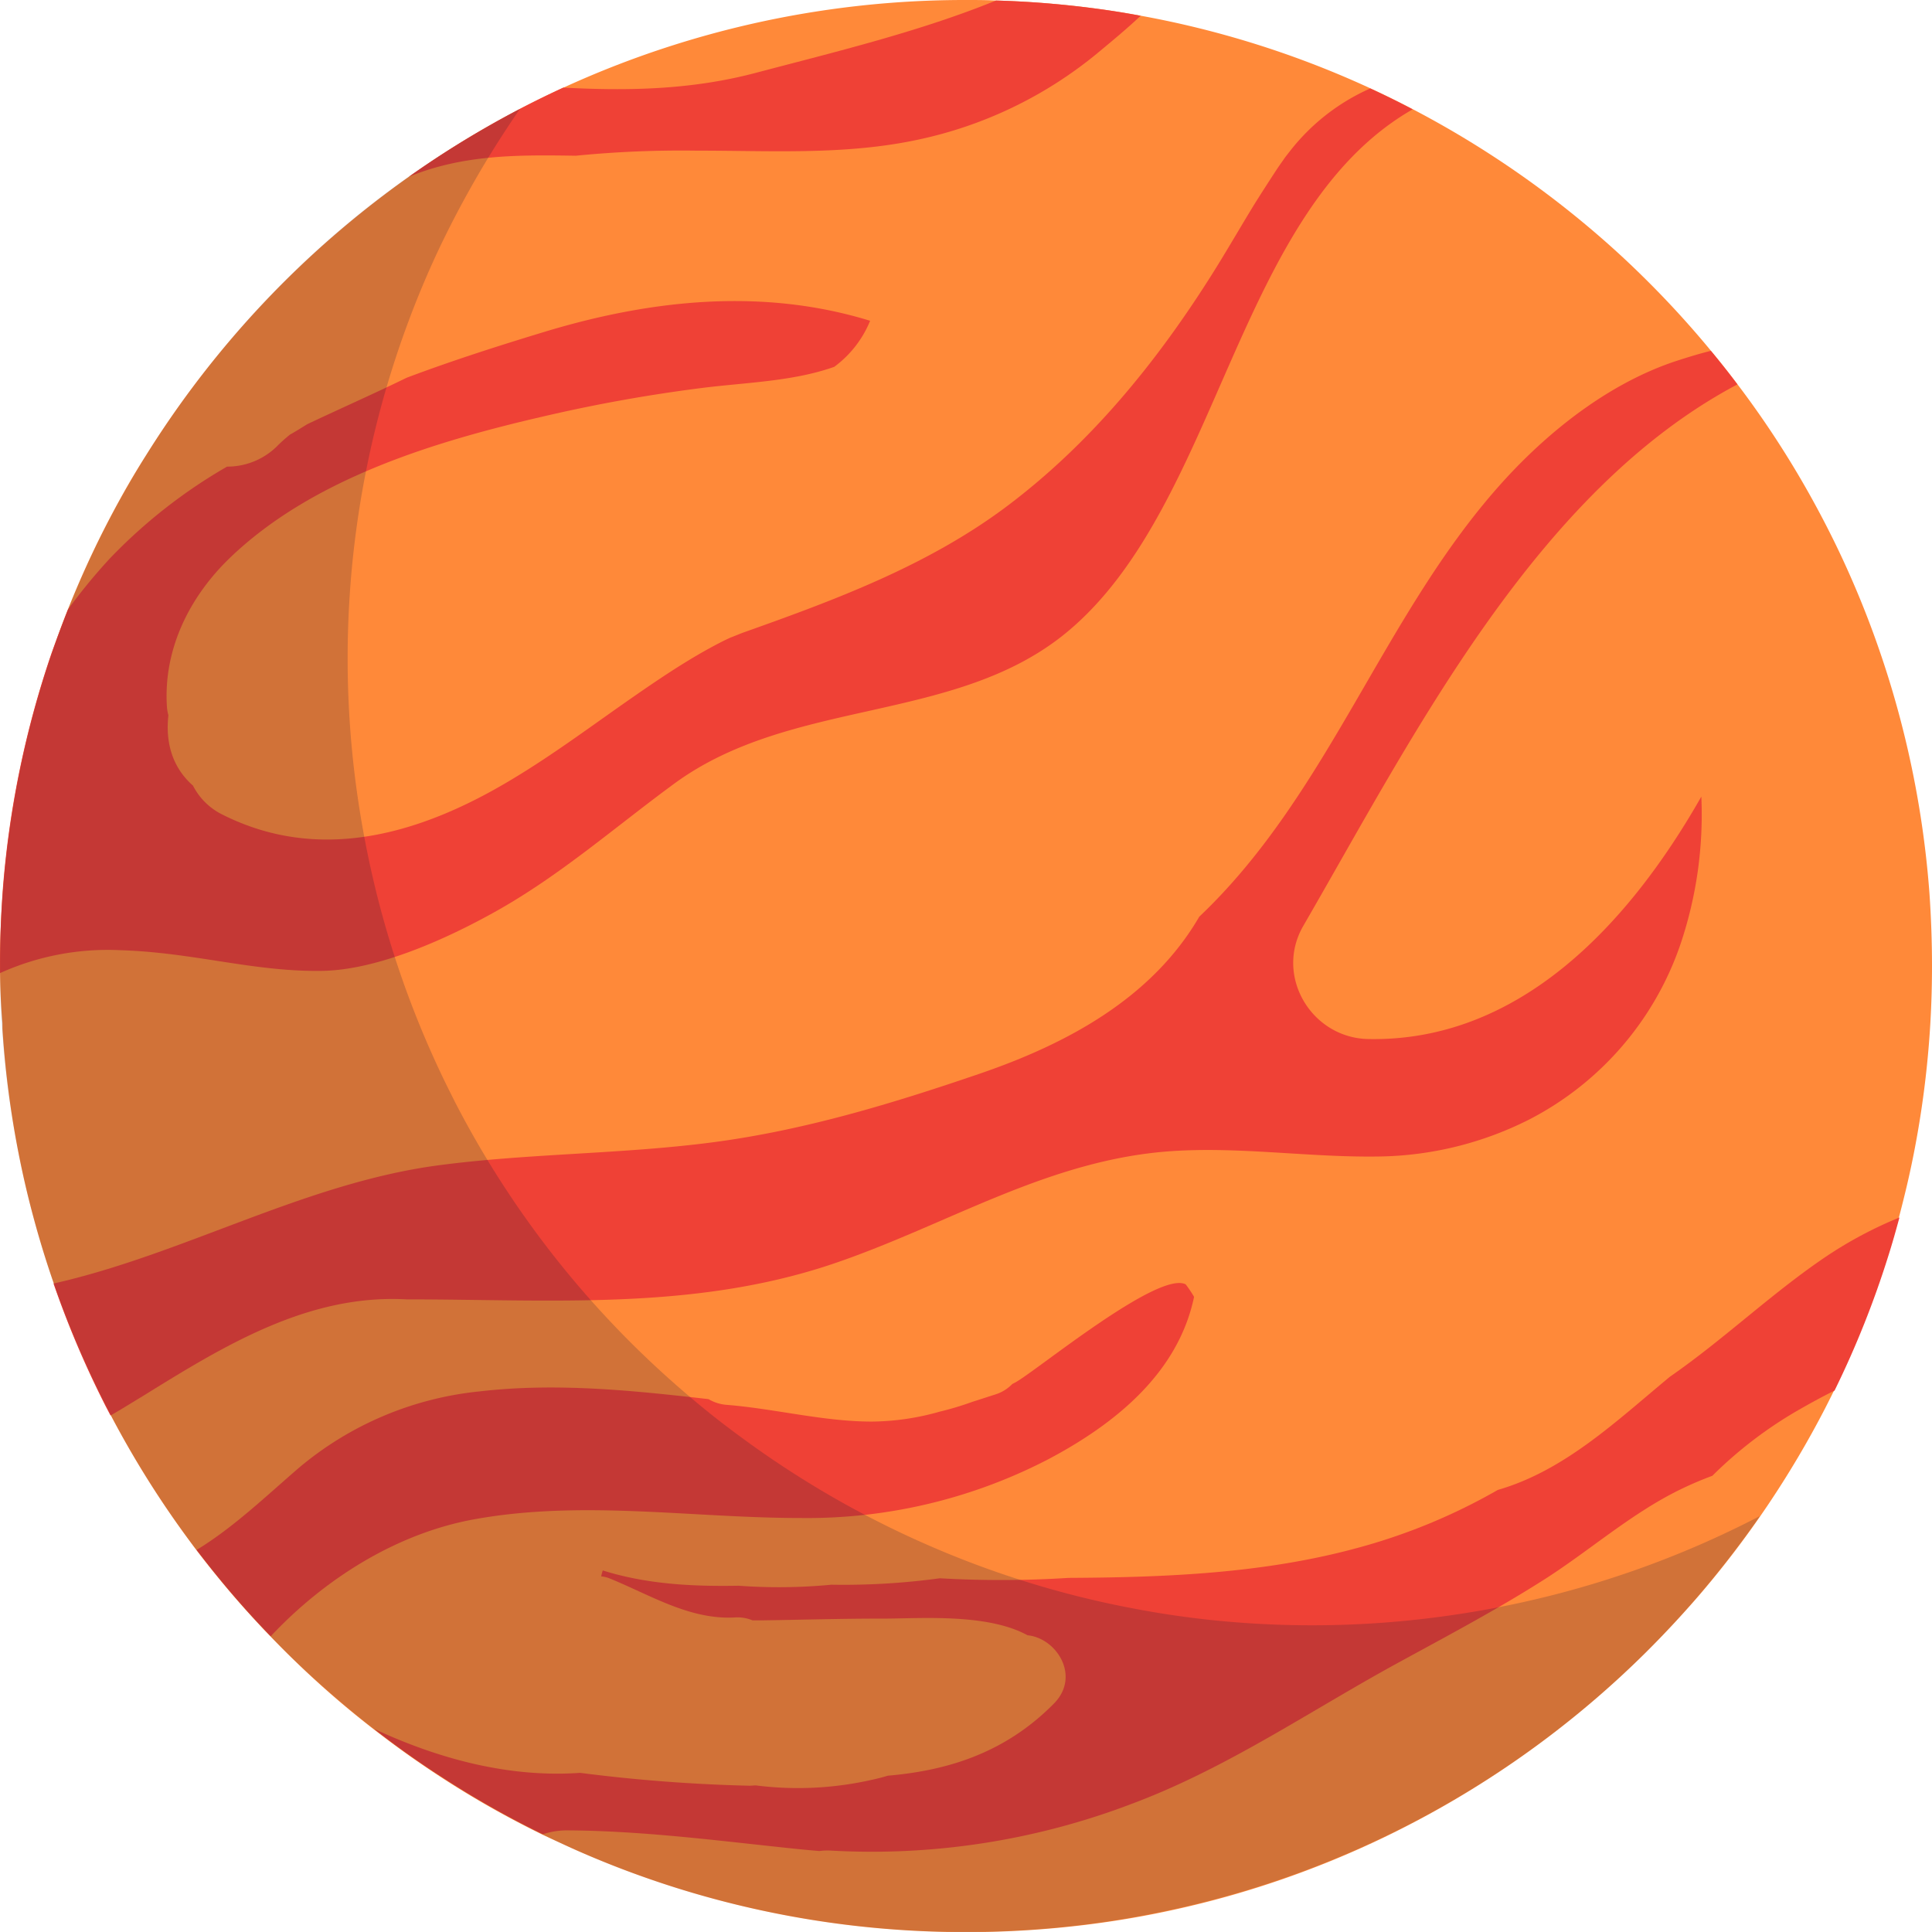 <svg xmlns="http://www.w3.org/2000/svg" viewBox="0 0 300.35 300.34"><defs><style>.cls-1{isolation:isolate;}.cls-2{fill:#ff8939;}.cls-3{fill:#ef4136;}.cls-4{fill:#1c1535;opacity:0.2;mix-blend-mode:multiply;}</style></defs><g class="cls-1"><g id="Layer_2" data-name="Layer 2"><g id="Layer_3" data-name="Layer 3"><path class="cls-2" d="M300.35,150.17q0,4.43-.25,8.8c-.27,4.63-.75,9.22-1.43,13.73s-1.56,9-2.65,13.37c-.75,3.09-1.6,6.15-2.55,9.16a147.16,147.16,0,0,1-8.38,21l-.07.15c-.41.84-.83,1.66-1.25,2.49a151,151,0,0,1-19.85,29.4q-3.84,4.42-8,8.56a150.49,150.49,0,0,1-41,28.92,148.77,148.77,0,0,1-32.43,11.14q-6.58,1.45-13.36,2.3a151.63,151.63,0,0,1-18.93,1.18c-3.08,0-6.12-.09-9.15-.27a149.27,149.27,0,0,1-52.1-12.75q-2.19-1-4.33-2l-.31-.15a145.51,145.51,0,0,1-15.69-8.88q-5.41-3.51-10.51-7.48-4-3.09-7.77-6.45-4.27-3.81-8.23-7.93-4.55-4.69-8.66-9.78c-.88-1.08-1.74-2.18-2.59-3.28-.47-.61-.93-1.22-1.38-1.84A150.09,150.09,0,0,1,17.21,220c-.26-.49-.52-1-.77-1.47-.37-.73-.73-1.46-1.09-2.19a150.4,150.4,0,0,1-7-16.85q-1.71-4.92-3.08-10c-.1-.36-.19-.72-.29-1.08a147.6,147.6,0,0,1-3.6-18.32q-.67-5-1-10.19c0-.28,0-.57,0-.85Q0,154.68,0,150.17q0-6.37.53-12.61a148.89,148.89,0,0,1,7.51-36c.79-2.3,1.63-4.58,2.52-6.82a148.7,148.7,0,0,1,8.16-17.25c1.26-2.28,2.59-4.53,4-6.74A150.93,150.93,0,0,1,63.57,27.48,149.56,149.56,0,0,1,150.18,0c1.56,0,3.11,0,4.66.08A150.05,150.05,0,0,1,173,1.71c1.46.22,2.92.47,4.37.74a148.58,148.58,0,0,1,34.61,10.8l1.49.68a151.48,151.48,0,0,1,37.3,24.69q2.22,2,4.37,4.11A150.08,150.08,0,0,1,266,54.55q2.13,2.56,4.13,5.22a147.67,147.67,0,0,1,9.37,13.95q3.22,5.44,6,11.18a148.73,148.73,0,0,1,7,17.16q2.14,6.33,3.72,12.91a149.67,149.67,0,0,1,3.73,23.85C300.21,142.56,300.35,146.35,300.35,150.17Z"/><path class="cls-3" d="M18.78,147.72c11.43.36,20.72,3.4,31.38,3.21,8.54-.16,19.12-4.86,27.12-9.36,9.94-5.6,18.35-13,27.48-19.7,18.35-13.51,43.85-9.26,61.16-23.64C189.71,78.45,192.06,32.79,219.61,17c-2-1.06-4.09-2.09-6.18-3.06l-.41-.19a32.48,32.48,0,0,0-12.48,9.74c-.12.17-.8,1-1,1.33-.47.65-.92,1.31-1.37,2-1,1.53-2,3.09-3,4.67-2.32,3.77-4.51,7.62-6.88,11.36-8.66,13.7-18.93,26.26-31.95,36C144.06,88,129.75,93.3,115.43,98.38c-.32.12-1.66.67-1.85.73-.49.23-1,.46-1.47.71-1.42.72-2.82,1.51-4.2,2.32-3.14,1.87-6.17,3.91-9.18,6-6.3,4.36-12.45,9-19,12.93-14.07,8.51-30,13.35-45.44,5.42A10.16,10.16,0,0,1,30,122.13c-3.32-2.91-4.28-6.89-3.82-10.93a6.73,6.73,0,0,1-.23-1.32c-.58-8.94,3.5-17.12,9.86-23.22,12.92-12.38,32-18.09,49-22A242.09,242.09,0,0,1,109,60.33c6.87-.88,14.2-1,20.69-3.3a16.76,16.76,0,0,0,5.58-7.16c-16.69-5.14-34.07-3.31-50.69,1.74-7.18,2.18-14.33,4.47-21.35,7.11C58.15,61.2,53,63.47,47.8,65.93c-.76.46-1.51.94-2.29,1.39l-.47.27-.07.06c-.61.51-1.19,1-1.76,1.58a11,11,0,0,1-7.91,3.31A81.53,81.53,0,0,0,17.05,86.85a87.4,87.4,0,0,0-6.49,7.91C9.67,97,8.83,99.28,8,101.58a148.89,148.89,0,0,0-7.51,36Q0,143.8,0,150.17c0,.37,0,.74,0,1.11A40.72,40.72,0,0,1,18.78,147.72Z"/><path class="cls-3" d="M264.49,123.84a63,63,0,0,1-3.23,22.91A48.14,48.14,0,0,1,237.81,174a53.29,53.29,0,0,1-23.43,5.79c-10.68.17-21.32-1.53-32-.85-19.32,1.23-35,11.48-52.84,17.52C107.84,203.79,85.7,202,63.18,202c-15.33-.84-28.46,7.28-41,15.05-1.66,1-3.32,2.05-5,3-.26-.49-.52-1-.77-1.47-.37-.73-.73-1.46-1.09-2.19a150.4,150.4,0,0,1-7-16.85C28.49,195,47.24,184,67.94,181.19c14.2-1.9,28.6-1.74,42.82-3.6s27.87-6,41.45-10.64,26.83-11.71,34.23-24.44c20.39-19.33,28.69-47.41,47.54-68,7.66-8.35,16.77-15.06,26.25-18.27,2-.66,3.86-1.23,5.74-1.7q2.13,2.56,4.13,5.22c-31.29,16.58-50.24,54.38-67.49,84.18-4.5,7.78,1.26,17.41,10.09,17.59C236.06,162,253.1,143.88,264.49,123.84Z"/><path class="cls-3" d="M284.08,195.21c-8.55,5.73-16,12.95-24.48,18.82-8.21,6.79-16.32,14.59-26.74,17.59a91.62,91.62,0,0,1-21.75,9c-14.61,4-29.88,4.6-45,4.68a165.25,165.25,0,0,1-20,.06,110.65,110.65,0,0,1-16.87,1,85.63,85.63,0,0,1-14.41.16c-7.21.13-14.3-.23-21.13-2.38-.08.28-.16.57-.23.87a.13.13,0,0,1,0,.06,4.35,4.35,0,0,1,1.27.3c6.32,2.56,12.46,6.47,19.49,6.08a6.08,6.08,0,0,1,2.75.45h1.62c6.24-.09,12.48-.28,18.72-.27,5.7,0,16.15-.86,22.42,2.59,4.52.44,8.29,6.36,4.12,10.6-7.51,7.62-16.4,10.42-25.83,11.23-.83.25-1.67.47-2.53.65a51.92,51.92,0,0,1-18,.86c-.32,0-.64.05-1,.05a251.89,251.89,0,0,1-26.31-2h0c-11,.77-21.88-2.12-32-6.82h0q5.08,4,10.51,7.48a145.51,145.51,0,0,0,15.69,8.88,12.14,12.14,0,0,1,4-.6c12.08.09,24,1.71,36,2.94,1,.1,2,.19,3,.27a9.82,9.82,0,0,1,1.72-.07,113.3,113.3,0,0,0,46.71-7.22c15-5.58,28-14.63,42-22.23,7.55-4.12,15.16-8.16,22.41-12.79,7-4.49,13.35-10.14,20.86-13.83a54.15,54.15,0,0,1,5.11-2.19,64.89,64.89,0,0,1,13-10c1.95-1.13,3.93-2.22,6-3.25a147.16,147.16,0,0,0,8.38-21c.62-1.95,1.17-3.92,1.71-5.91A64,64,0,0,0,284.08,195.21Z"/><path class="cls-3" d="M177.33,2.45c-2.12,2-4.37,3.86-6.5,5.63a65,65,0,0,1-28.1,13.63c-11.33,2.44-22.93,1.7-34.43,1.71a166.13,166.13,0,0,0-18.79.79C80.62,24.07,72,24,63.57,27.48a149.06,149.06,0,0,1,24-13.86c10,.53,19.89.36,29.91-2.29C129.9,8.05,143,4.91,154.84.08A150.05,150.05,0,0,1,173,1.71C174.42,1.93,175.88,2.18,177.33,2.45Z"/><path class="cls-3" d="M184.33,199.67c-4.23-2.2-23.09,13.36-26.46,15.23l-.5.26a6.26,6.26,0,0,1-2.66,1.63l-3.6,1.16a47.4,47.4,0,0,1-5,1.5A39.59,39.59,0,0,1,135.53,221c-7.5,0-15.07-2-22.55-2.6a6.47,6.47,0,0,1-2.83-.89c-11.86-1.36-23.73-2.58-35.61-1.2a51.6,51.6,0,0,0-28.05,11.86c-5.29,4.56-10.16,9.26-15.92,12.78l.27.36c.85,1.1,1.71,2.2,2.59,3.28q4.11,5.09,8.66,9.78c8.46-9,19.63-16,31.64-18.18,16.89-3.06,33.86-.19,50.84-.2A81.36,81.36,0,0,0,163,226.84c10.3-5.45,20.15-13.35,22.63-25.23A17.9,17.9,0,0,0,184.33,199.67Z"/><path class="cls-4" d="M60.74,270.78q-3.56-2.64-6.91-5.45c-3.57-3-7-6.09-10.18-9.32a149.3,149.3,0,0,1-26.93-37c-.43-.83-.84-1.65-1.25-2.49A150,150,0,0,1,3.68,183.09q-1.27-5.72-2.12-11.52A150.51,150.51,0,0,1,2.77,121.4,148.63,148.63,0,0,1,13.14,88.7q2.75-6.14,6.11-12.09A153.62,153.62,0,0,1,29.58,60.7q2.75-3.71,5.67-7.19A149.1,149.1,0,0,1,76.52,19.27c1.39-.79,2.8-1.56,4.2-2.29l.08,0q-4.06,5.88-7.51,12T67.18,41A149.85,149.85,0,0,0,55.6,123.89q.84,5.79,2.12,11.51a150.25,150.25,0,0,0,11.79,33.47c.41.83.82,1.65,1.24,2.48a149.68,149.68,0,0,0,26.94,37q4.83,4.85,10.18,9.33,3.34,2.81,6.92,5.44c3.06,2.27,6.19,4.42,9.36,6.42a148.94,148.94,0,0,0,21.38,11.21c4.14,1.77,8.35,3.34,12.58,4.7a148,148,0,0,0,18,4.59q6.25,1.2,12.55,1.85A150.68,150.68,0,0,0,228,250.74c2-.31,3.94-.67,5.89-1.06a150,150,0,0,0,39.72-14c-.92,1.32-1.86,2.64-2.83,3.94a152.07,152.07,0,0,1-14.94,17.28,149.68,149.68,0,0,1-76,40.47q-2.94.6-5.91,1.08a151,151,0,0,1-39.4,1.1q-6.3-.65-12.55-1.84a148.11,148.11,0,0,1-18-4.59c-4.22-1.37-8.43-2.93-12.57-4.7A150,150,0,0,1,70.11,277.2C66.94,275.19,63.81,273.06,60.74,270.78Z"/></g></g></g></svg>